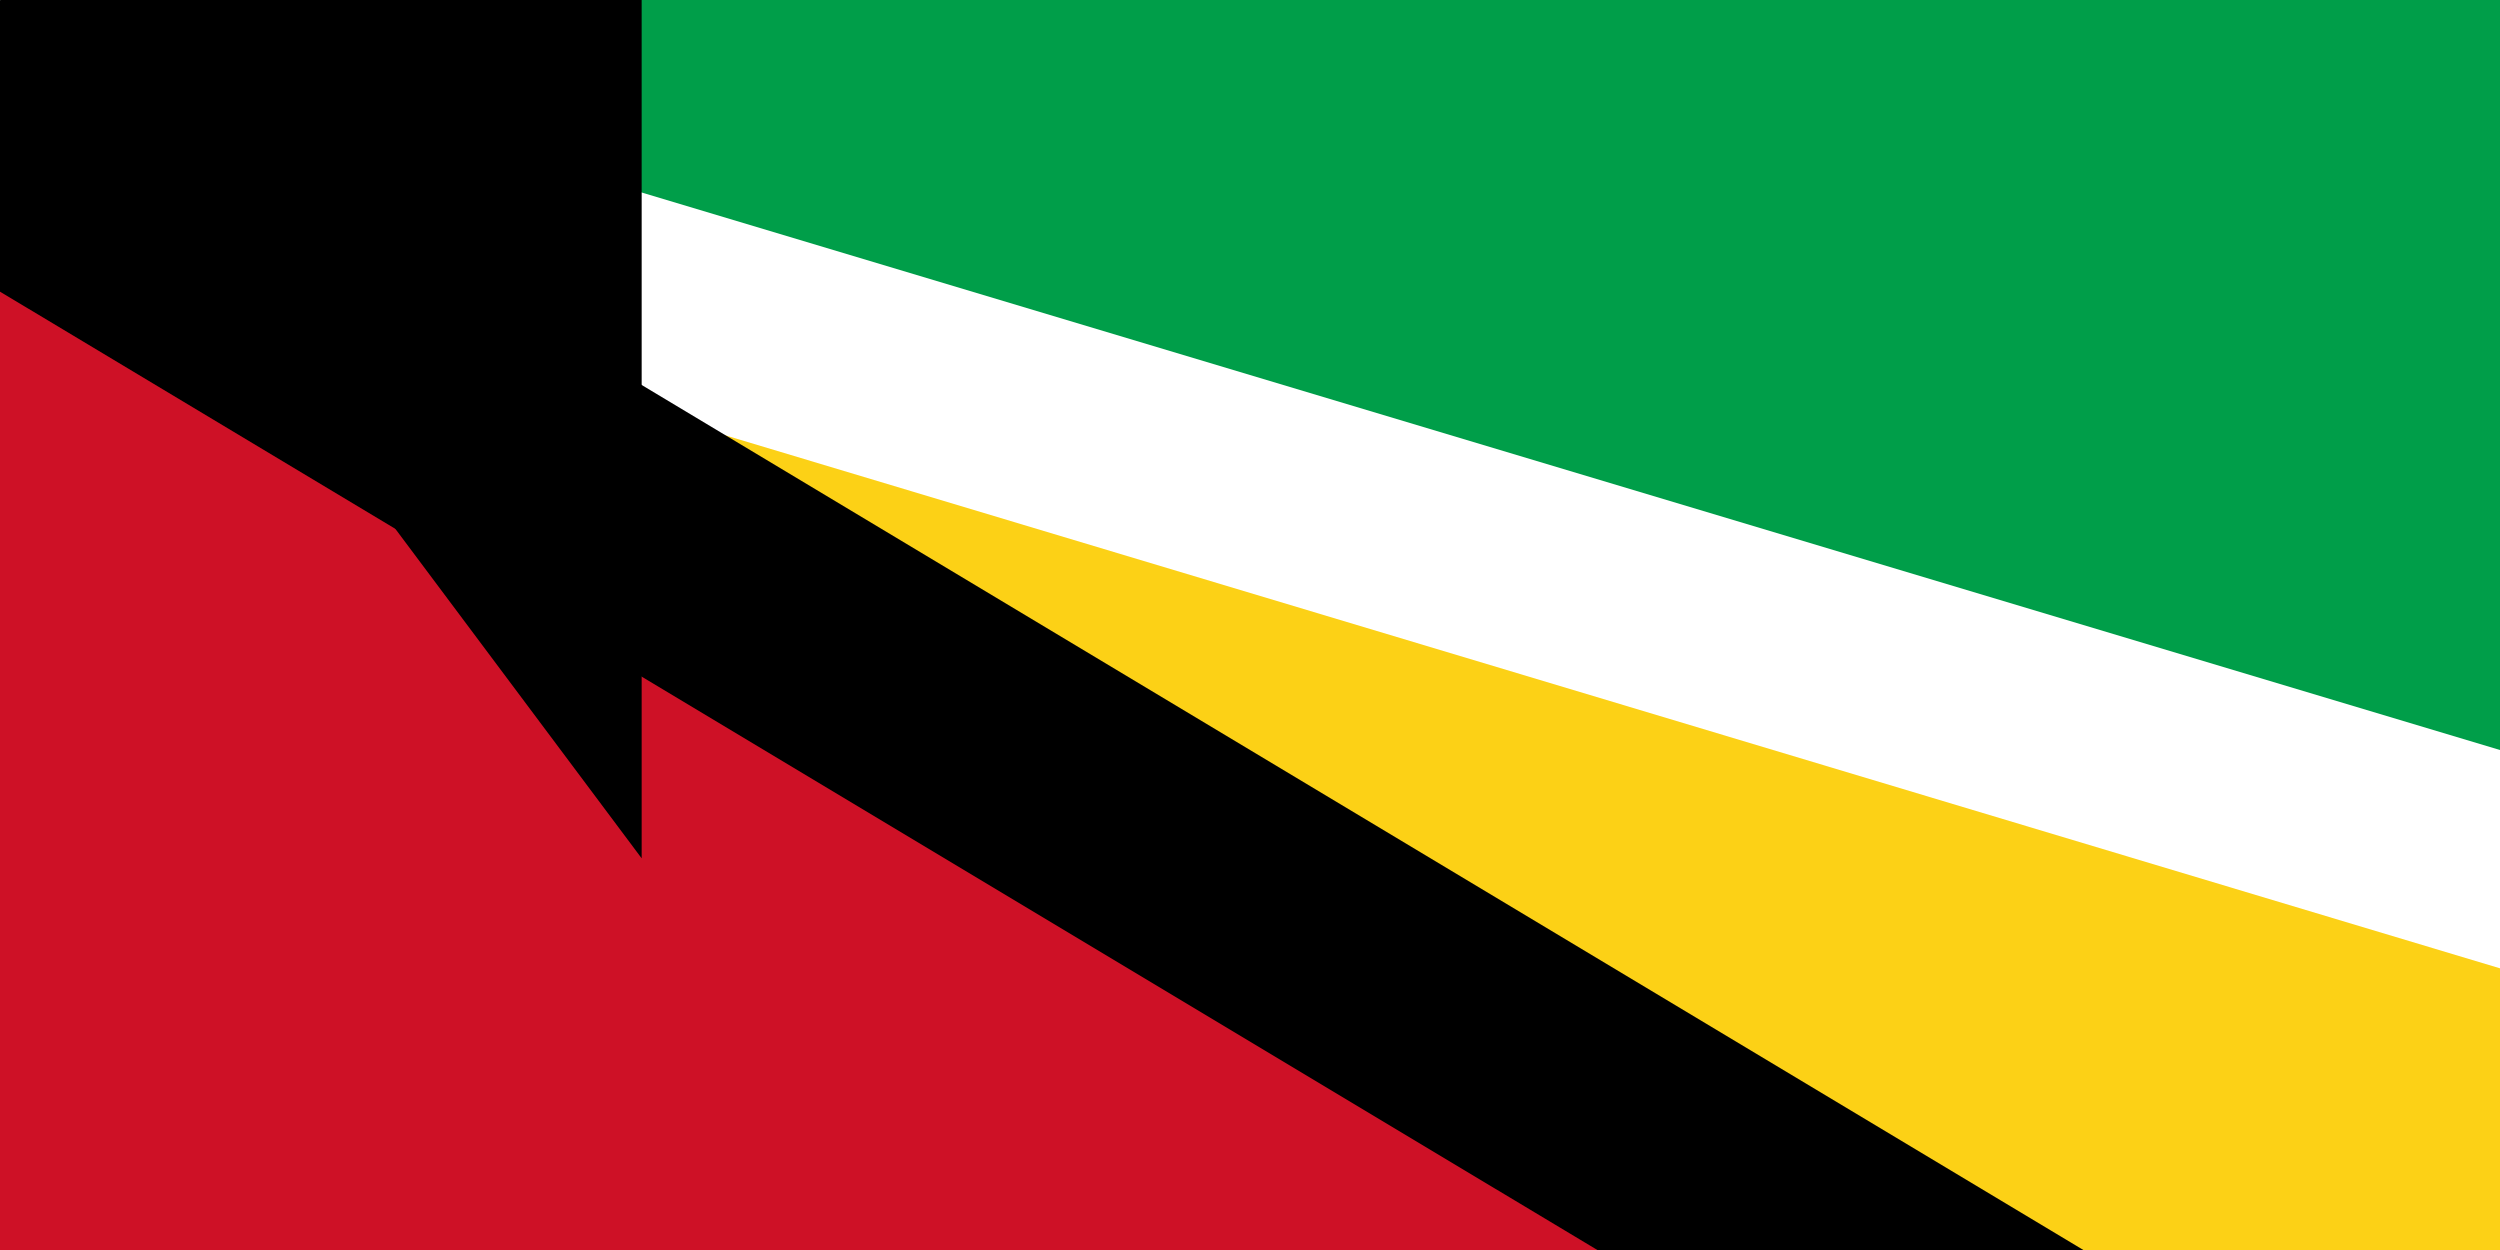 <svg xmlns="http://www.w3.org/2000/svg" version="1" width="300" height="150"><path fill="#009e49" d="M0 0h1000v600H0z"/><path d="M0 0l1000 300L0 600z" fill="#fff"/><path d="M0 26.1L912 300 0 573.9z" fill="#fcd116"/><path d="M0 0l500 300L0 600z"/><path d="M0 35l441.7 265L0 565z" fill="#ce1126"/><path id="path-b7524" d="m m0 77 m0 103 m0 65 m0 65 m0 65 m0 65 m0 65 m0 65 m0 65 m0 65 m0 65 m0 65 m0 65 m0 65 m0 65 m0 65 m0 65 m0 65 m0 65 m0 65 m0 77 m0 47 m0 98 m0 74 m0 86 m0 109 m0 70 m0 102 m0 84 m0 116 m0 71 m0 103 m0 97 m0 51 m0 43 m0 74 m0 51 m0 104 m0 88 m0 112 m0 75 m0 57 m0 83 m0 70 m0 48 m0 74 m0 111 m0 49 m0 87 m0 70 m0 56 m0 82 m0 79 m0 109 m0 105 m0 87 m0 107 m0 54 m0 116 m0 48 m0 78 m0 108 m0 89 m0 105 m0 43 m0 80 m0 120 m0 100 m0 107 m0 80 m0 81 m0 87 m0 83 m0 105 m0 108 m0 98 m0 116 m0 47 m0 85 m0 67 m0 84 m0 119 m0 102 m0 65 m0 49 m0 81 m0 61 m0 61"/>
</svg>